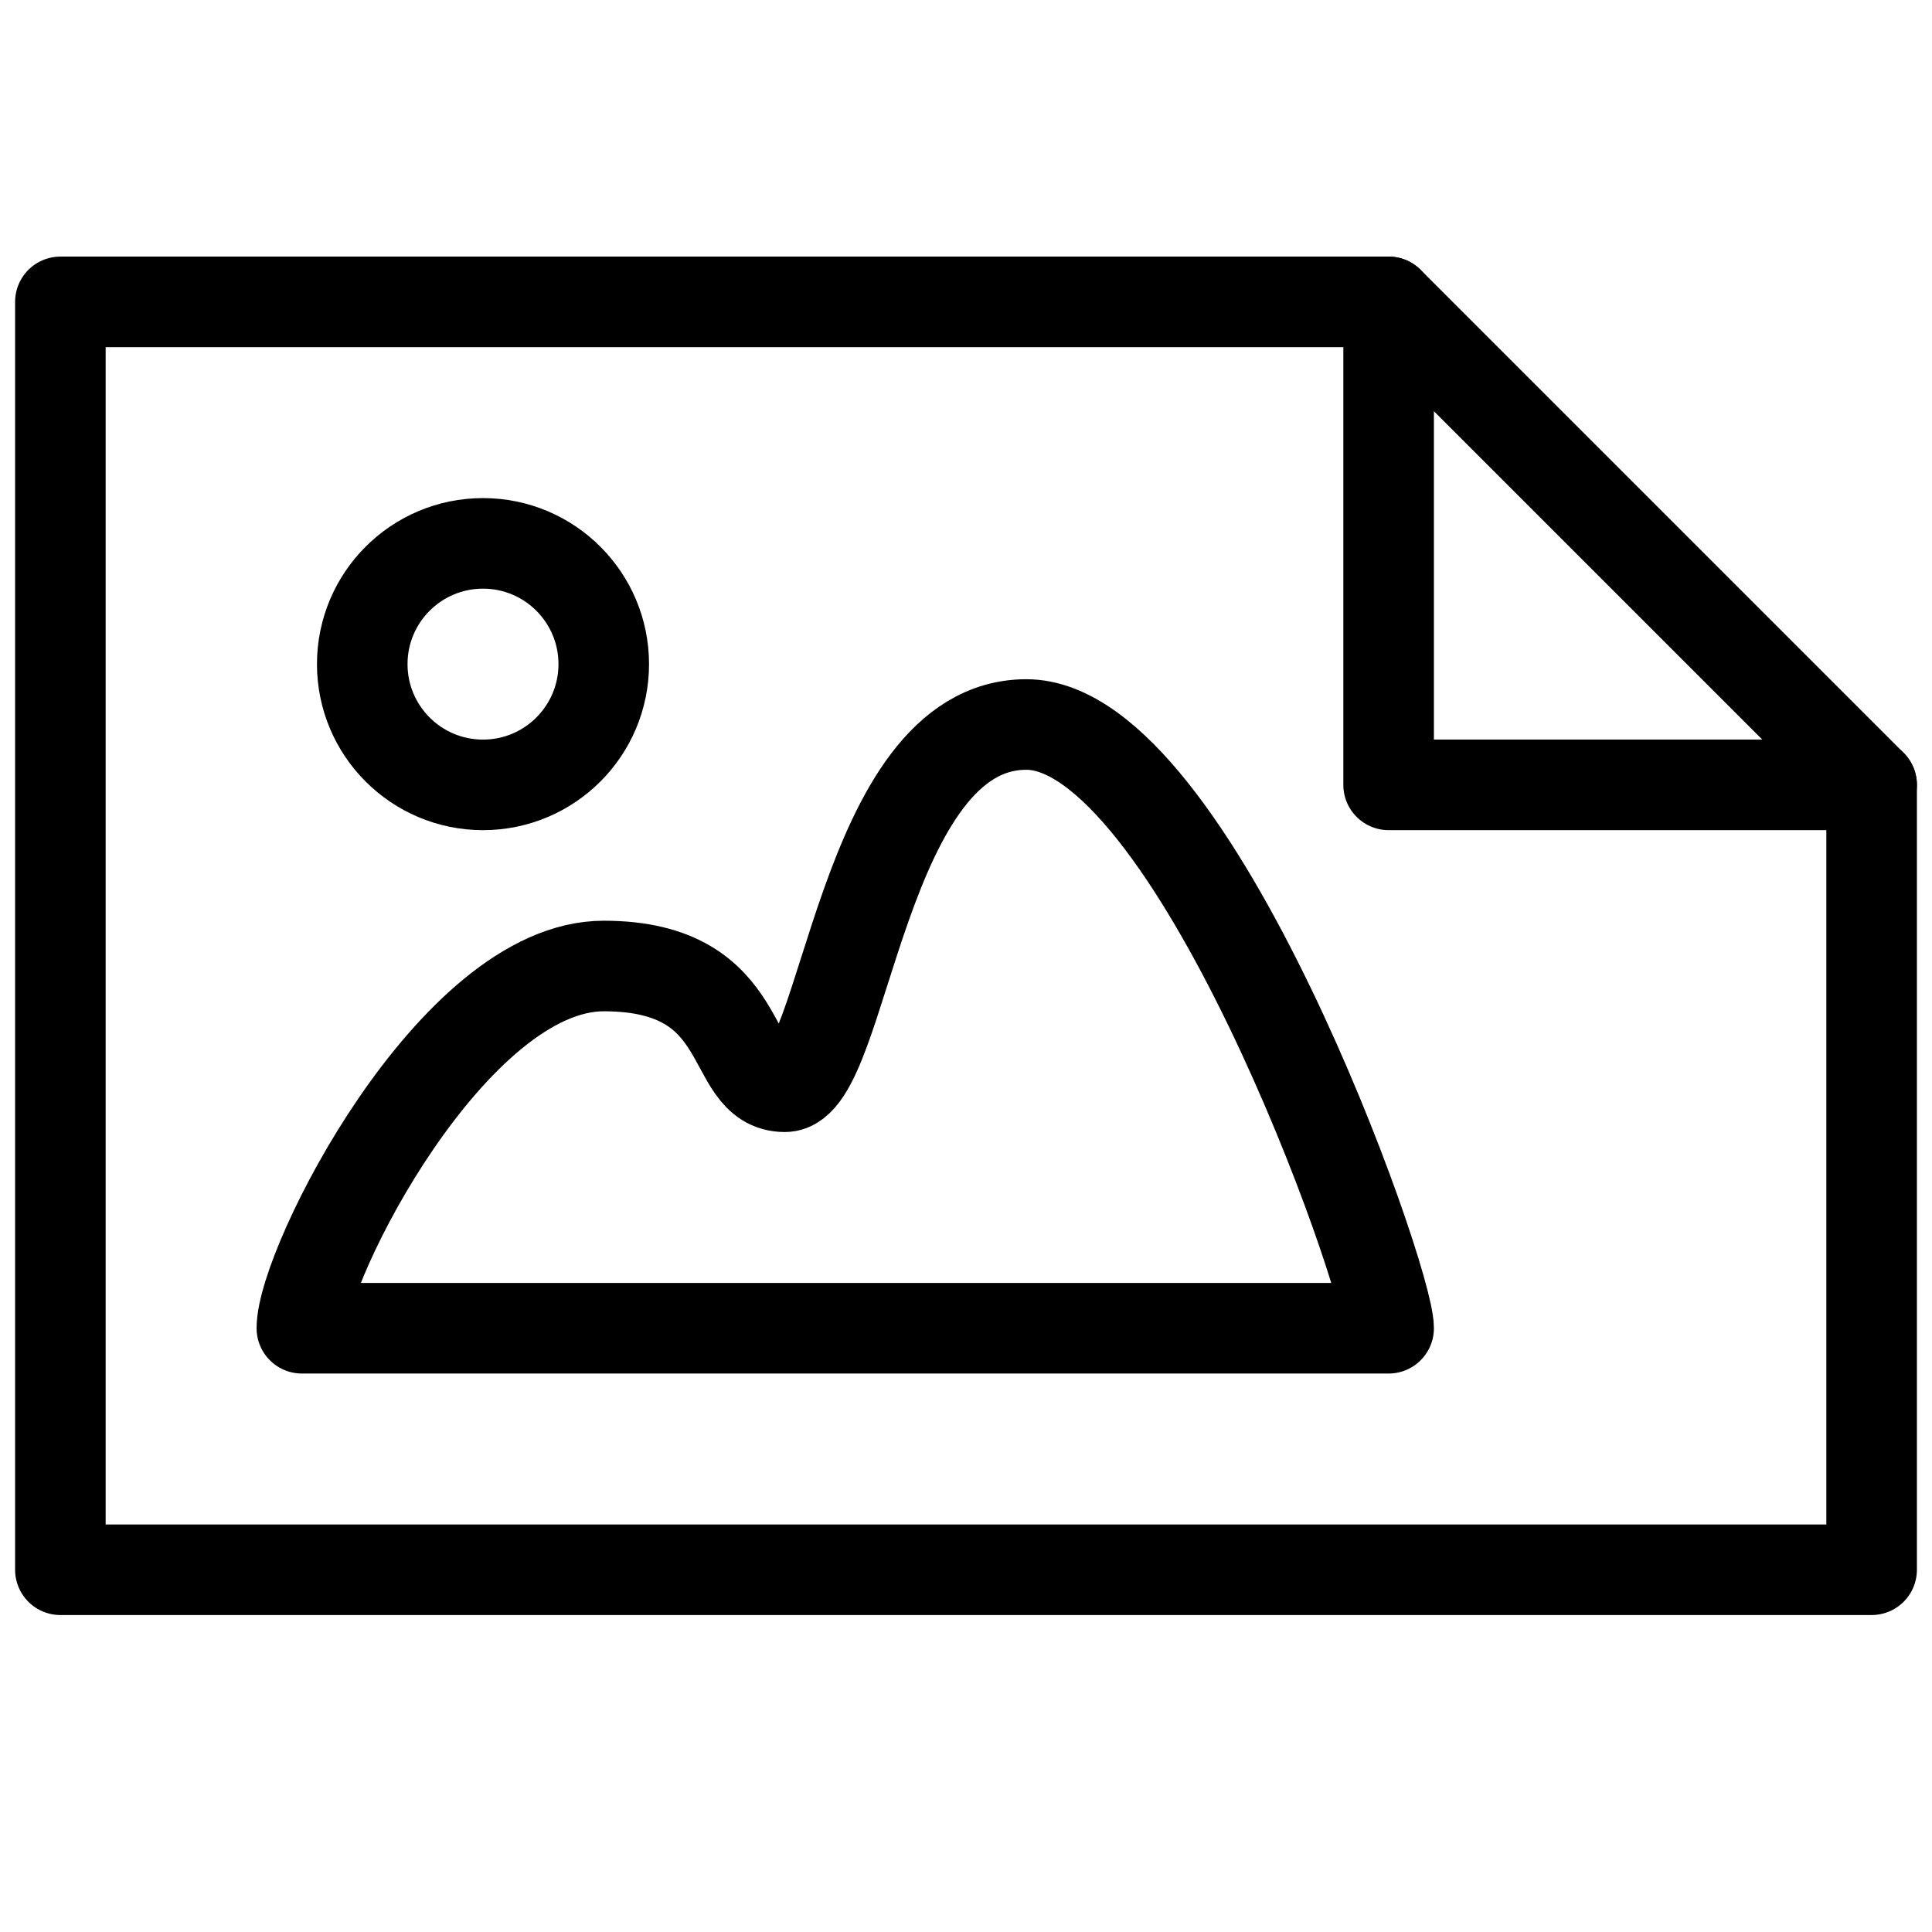 <svg xmlns="http://www.w3.org/2000/svg" viewBox="0 0 64 64" aria-labelledby="title"
aria-describedby="desc" role="img" xmlns:xlink="http://www.w3.org/1999/xlink">
  <title>Panorama Image</title>
  <desc>A line styled icon from Orion Icon Library.</desc>
  <path data-name="layer2"
  fill="none" stroke="currentColor" stroke-miterlimit="10" stroke-width="3" d="M62 52H2V10h44l16 16v26z"
  stroke-linejoin="round" stroke-linecap="round"></path>
  <path data-name="layer2" fill="none" stroke="currentColor" stroke-miterlimit="10"
  stroke-width="3" d="M62 26H46V10" stroke-linejoin="round" stroke-linecap="round"></path>
  <circle data-name="layer1" cx="16" cy="22" r="4" fill="none" stroke="currentColor"
  stroke-miterlimit="10" stroke-width="3" stroke-linejoin="round" stroke-linecap="round"></circle>
  <path data-name="layer1" d="M10 44c0-2.1 5-12 10-12s4 4 6 4 2.5-12 8-12 12 18.3 12 20z"
  fill="none" stroke="currentColor" stroke-miterlimit="10" stroke-width="3" stroke-linejoin="round"
  stroke-linecap="round"></path>
</svg>

